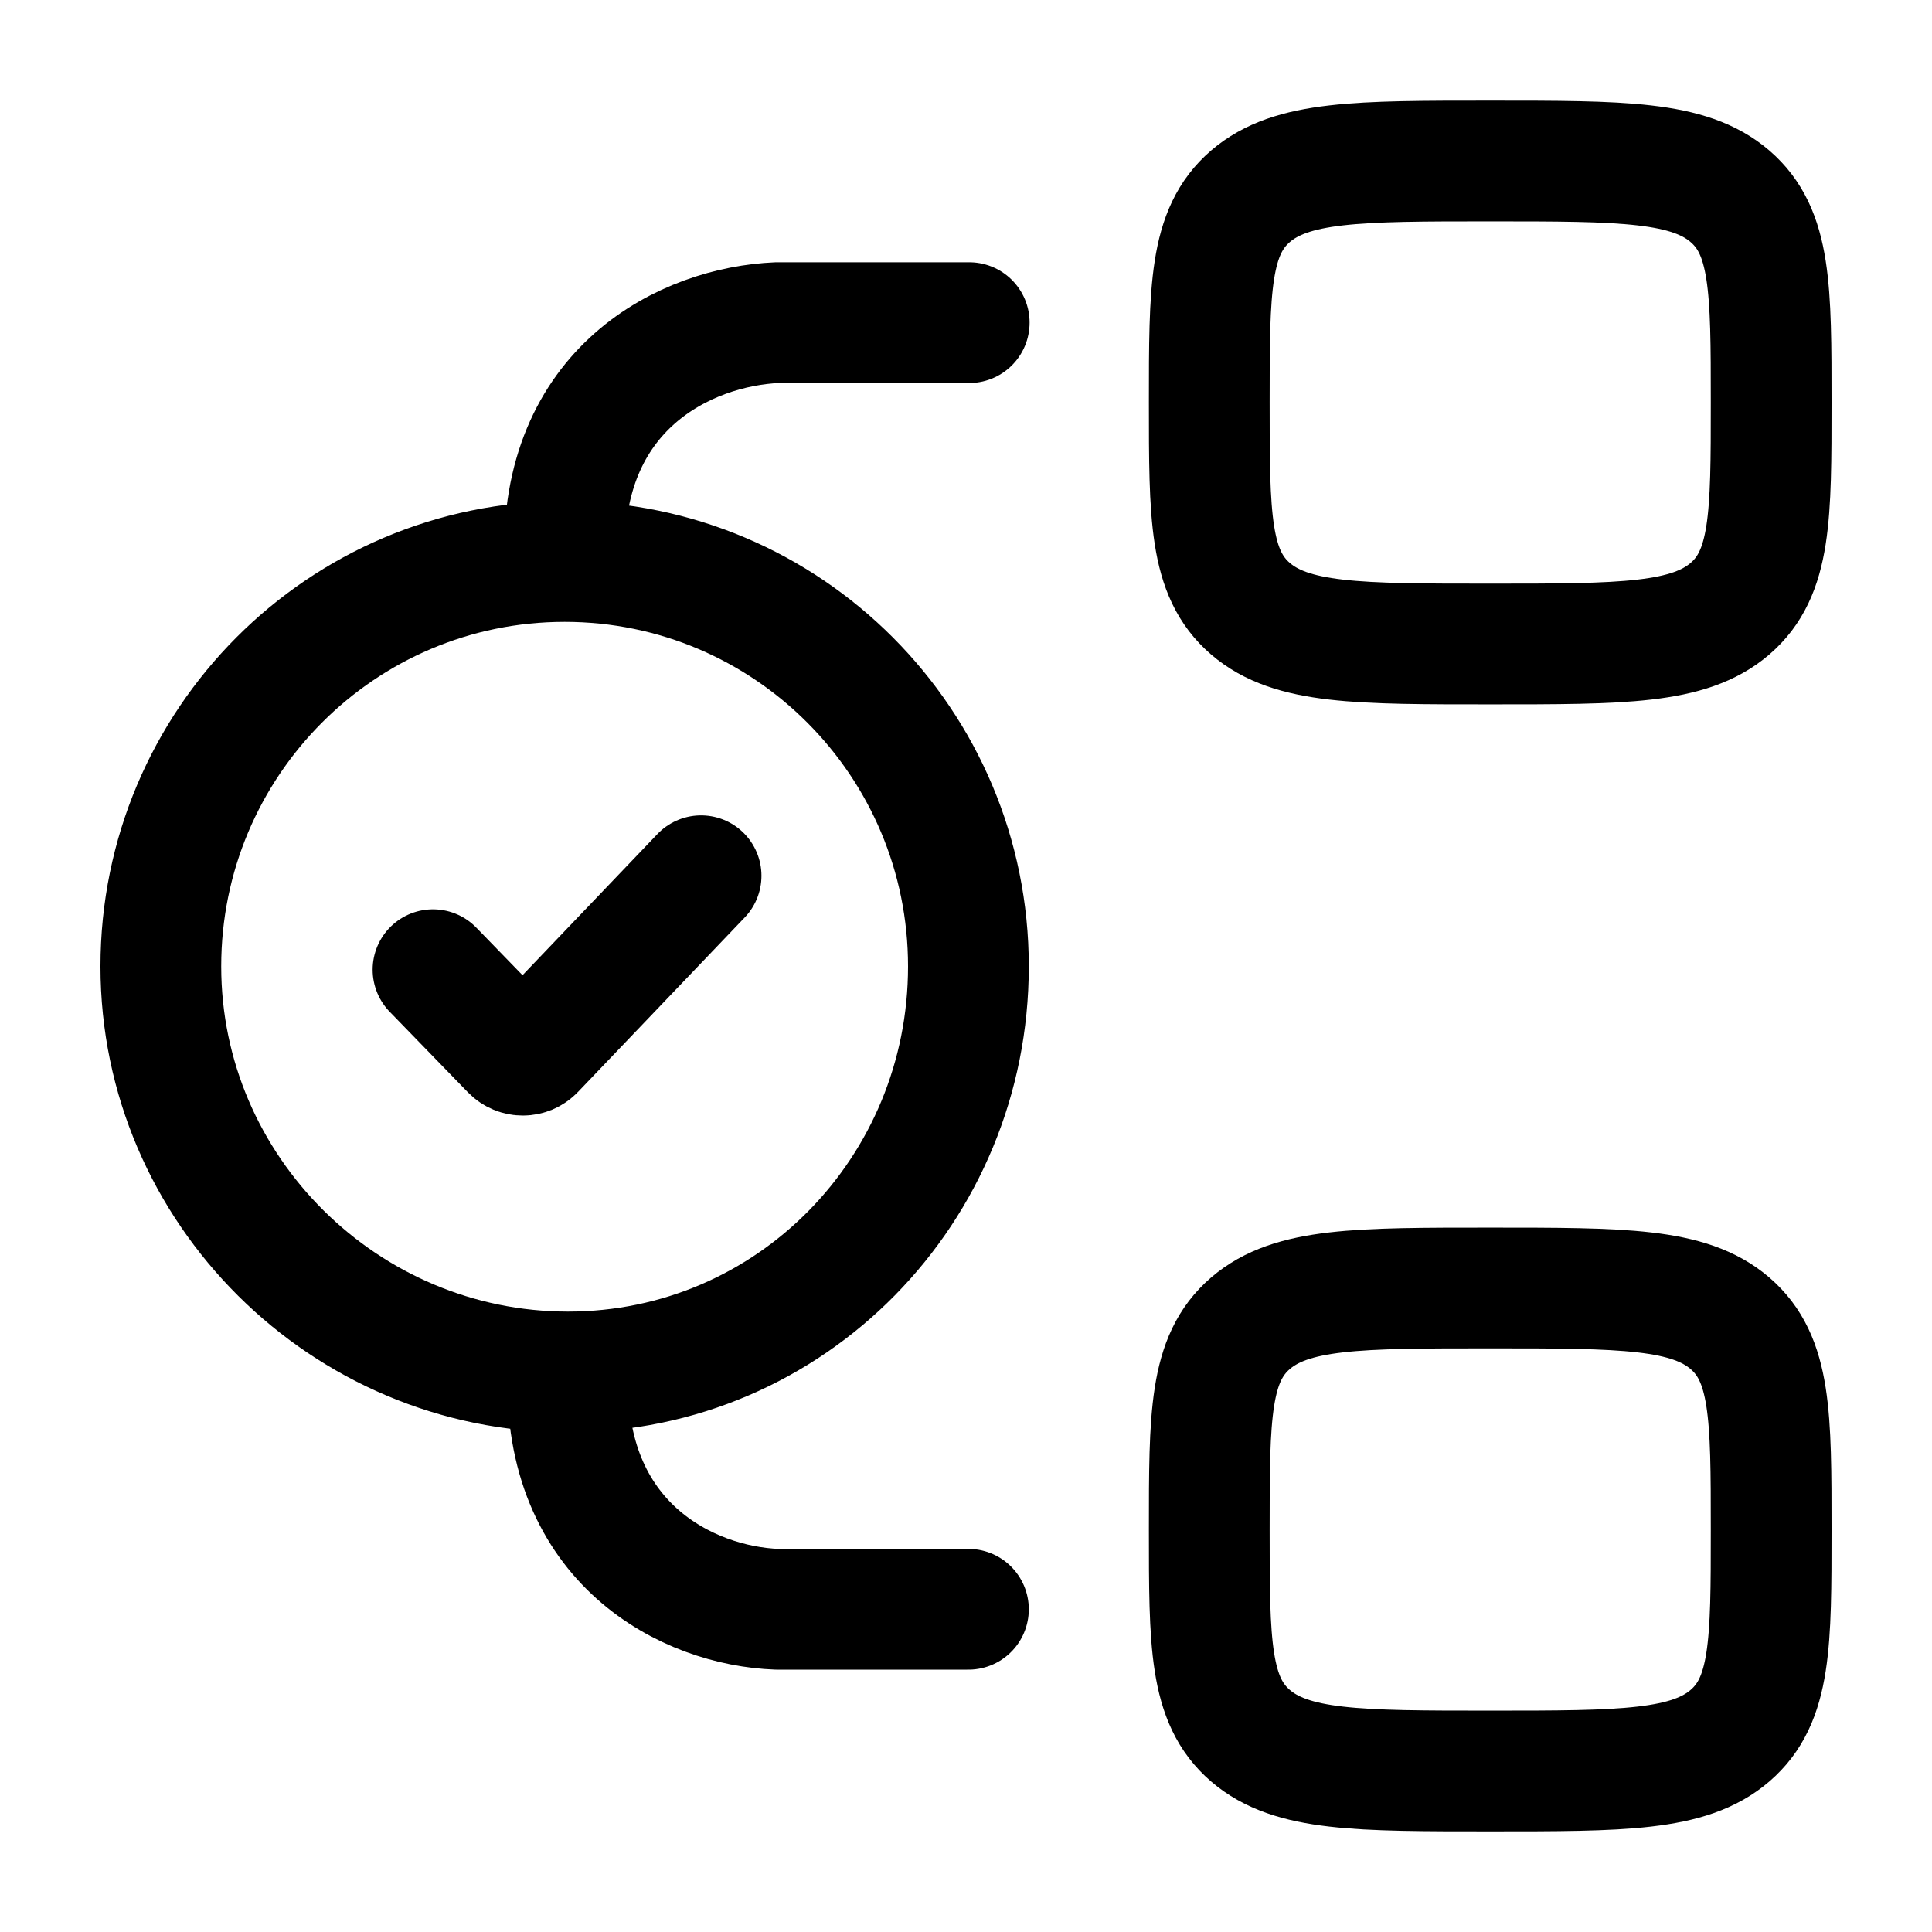 <svg width="24" height="24" viewBox="0 0 24 24" fill="none" xmlns="http://www.w3.org/2000/svg">
    <path d="M15.022 5C15.022 3.586 15.022 2.879 15.533 2.439C16.044 2 16.867 2 18.512 2C20.157 2 20.98 2 21.491 2.439C22.002 2.879 22.002 3.586 22.002 5C22.002 6.414 22.002 7.121 21.491 7.561C20.98 8 20.157 8 18.512 8C16.867 8 16.044 8 15.533 7.561C15.022 7.121 15.022 6.414 15.022 5Z" stroke="currentColor" stroke-width="1.5"/>
    <path d="M15.022 19C15.022 17.586 15.022 16.879 15.533 16.439C16.044 16 16.867 16 18.512 16C20.157 16 20.98 16 21.491 16.439C22.002 16.879 22.002 17.586 22.002 19C22.002 20.414 22.002 21.121 21.491 21.561C20.98 22 20.157 22 18.512 22C16.867 22 16.044 22 15.533 21.561C15.022 21.121 15.022 20.414 15.022 19Z" stroke="currentColor" stroke-width="1.5"/>
    <path d="M7.055 17.043C9.825 17.043 12.03 14.783 12.03 12.005C12.03 9.227 9.784 6.975 7.014 6.975M7.055 17.043C4.285 17.043 1.998 14.783 1.998 12.005C1.998 9.227 4.244 6.975 7.014 6.975M7.055 17.043C6.985 19.173 8.544 19.951 9.655 19.991H12.03M7.014 6.975C6.943 4.815 8.53 4.056 9.655 4.008H12.04" stroke="currentColor" stroke-width="1.5" stroke-linecap="round" stroke-linejoin="round"/>
    <path d="M8.709 10.879L6.638 13.046C6.56 13.128 6.43 13.128 6.351 13.047L5.379 12.046" stroke="currentColor" stroke-width="1.5" stroke-linecap="round" stroke-linejoin="round"/>
</svg>
